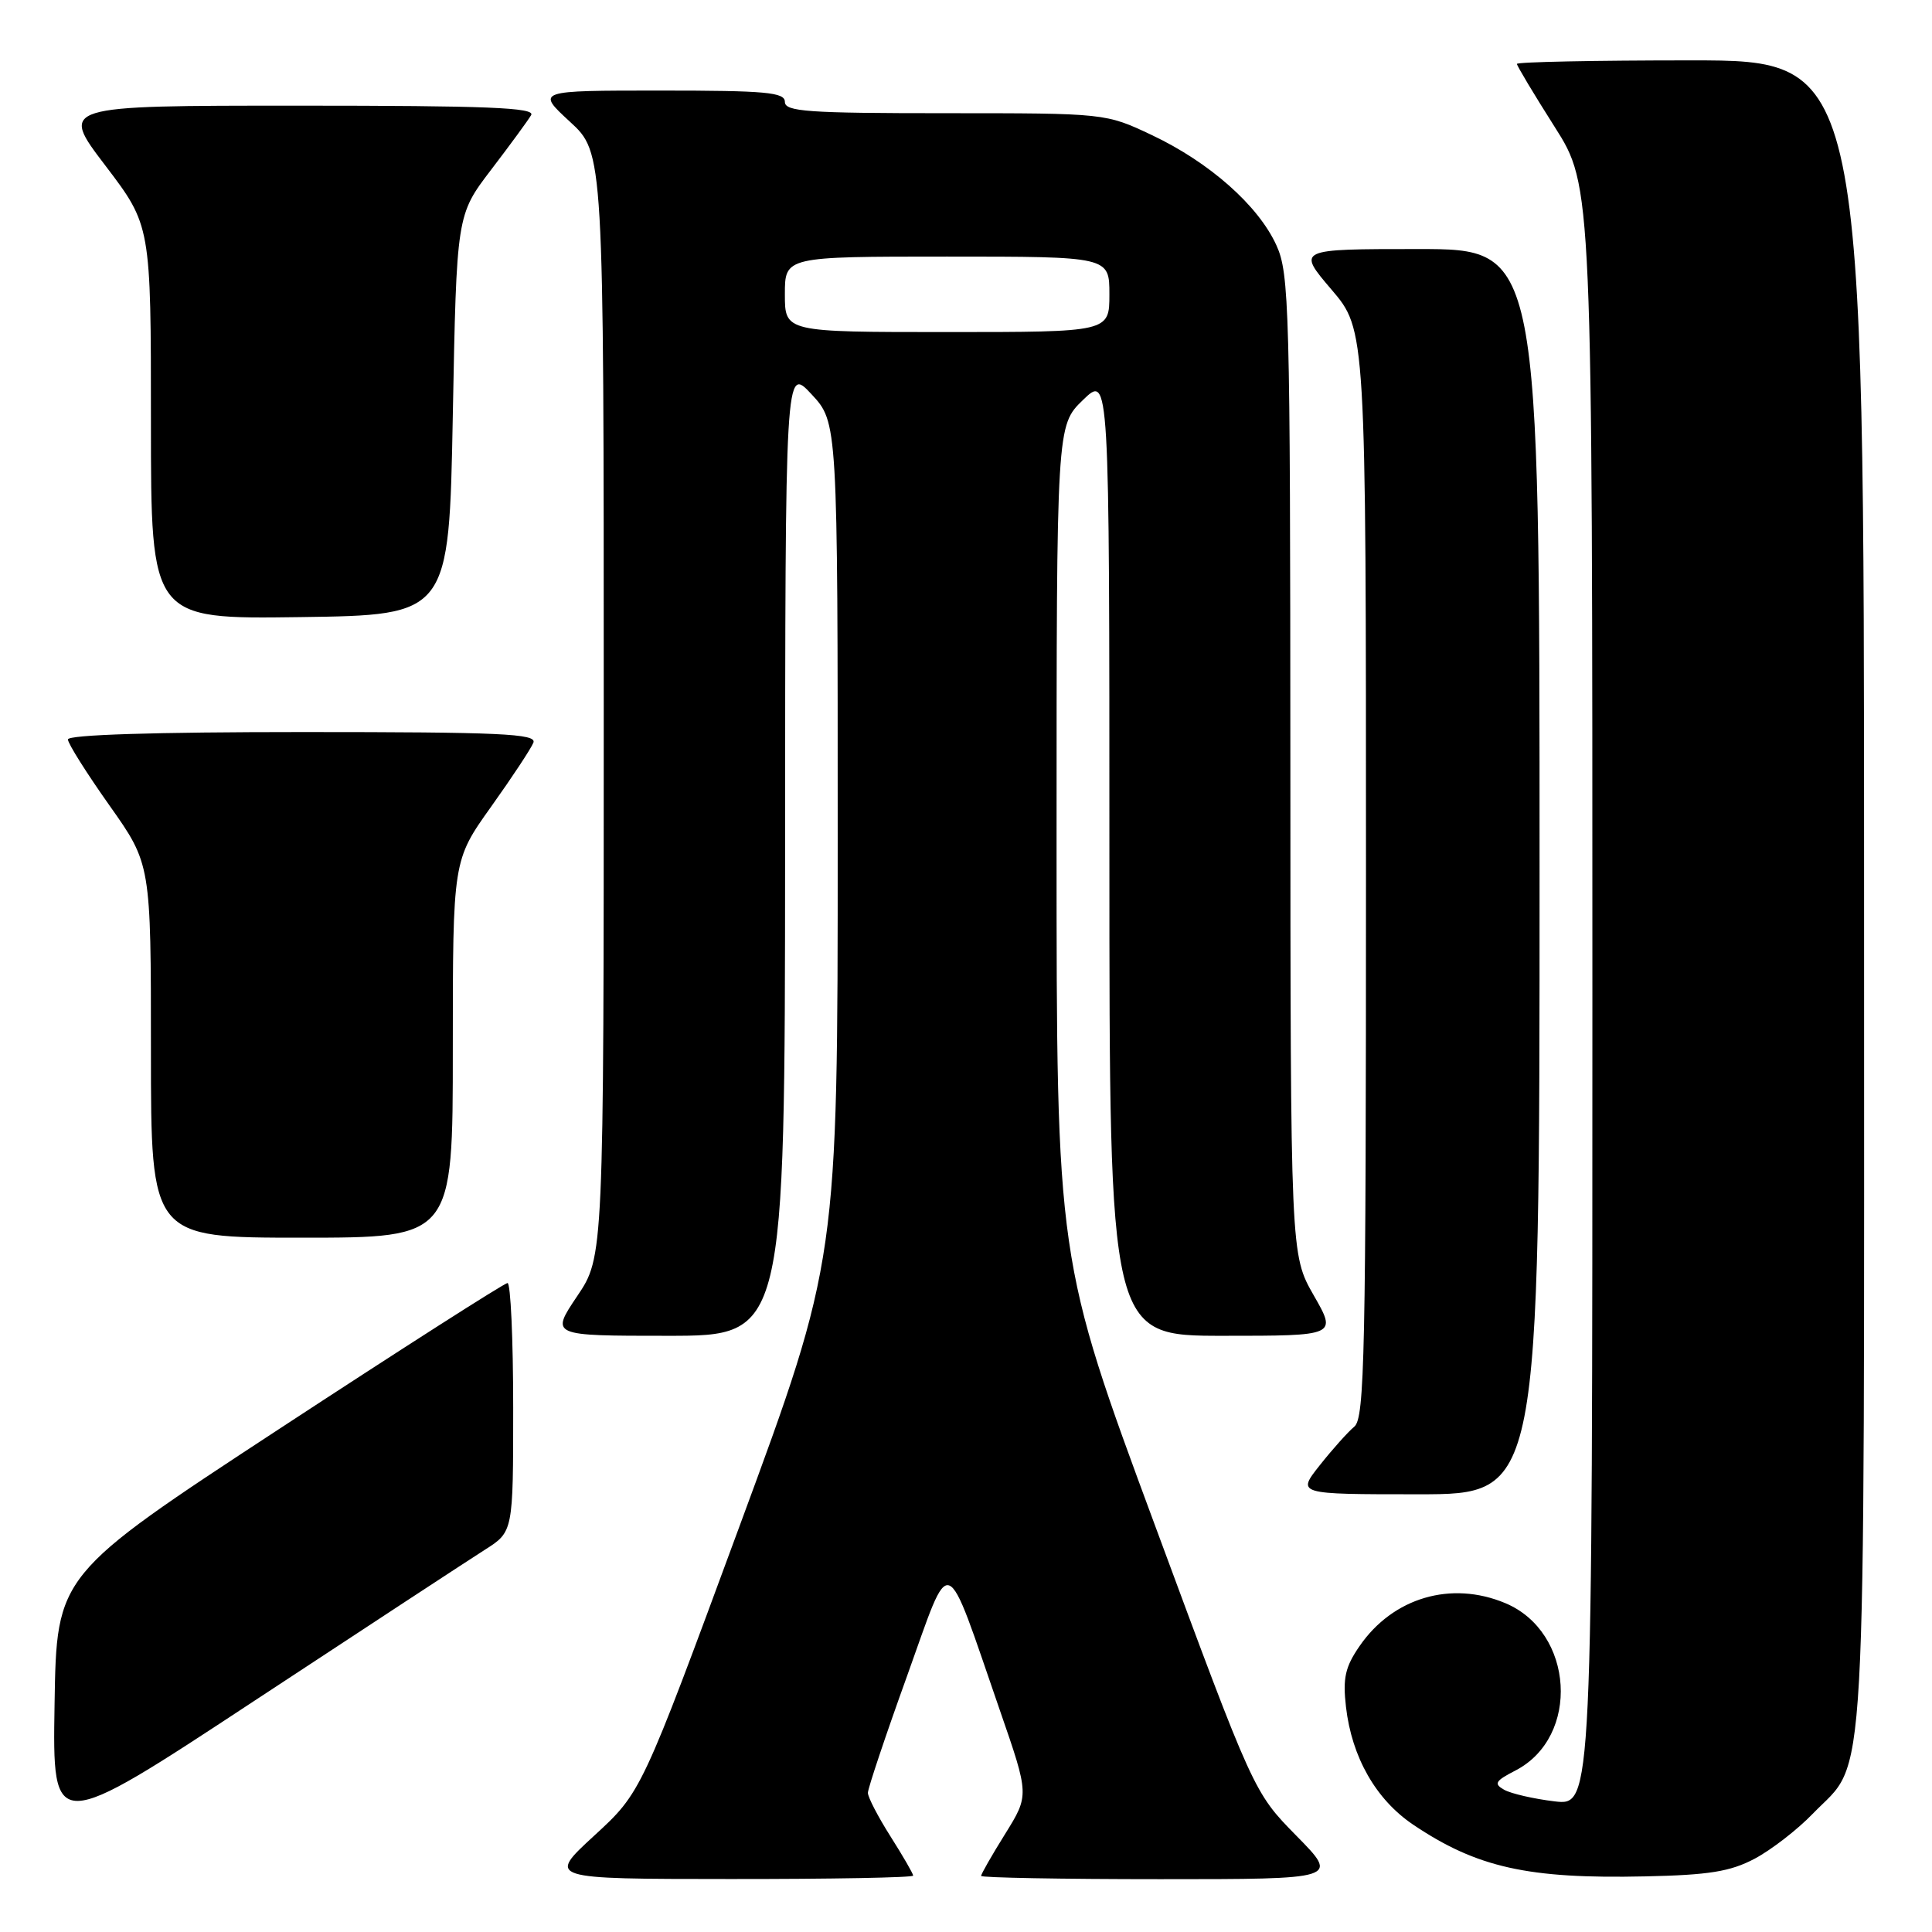 <?xml version="1.0" encoding="UTF-8" standalone="no"?>
<!DOCTYPE svg PUBLIC "-//W3C//DTD SVG 1.1//EN" "http://www.w3.org/Graphics/SVG/1.1/DTD/svg11.dtd" >
<svg xmlns="http://www.w3.org/2000/svg" xmlns:xlink="http://www.w3.org/1999/xlink" version="1.1" viewBox="0 0 256 256">
 <g >
 <path fill="currentColor"
d=" M 121.00 248.53 C 121.00 248.28 119.65 245.94 118.00 243.34 C 116.35 240.74 115.00 238.14 115.00 237.56 C 115.00 236.98 117.33 230.01 120.19 222.08 C 126.14 205.52 125.05 205.12 132.51 226.69 C 136.38 237.87 136.38 237.87 133.19 243.00 C 131.43 245.82 130.00 248.33 130.00 248.57 C 130.00 248.80 140.67 249.00 153.72 249.00 C 177.44 249.00 177.44 249.00 171.78 243.25 C 166.13 237.50 166.13 237.50 153.07 202.20 C 140.00 166.89 140.00 166.89 140.00 111.64 C 140.00 56.39 140.00 56.39 143.50 53.00 C 147.00 49.61 147.00 49.61 147.00 113.30 C 147.00 177.00 147.00 177.00 162.07 177.00 C 177.15 177.00 177.15 177.00 174.07 171.63 C 171.00 166.26 171.00 166.26 170.98 101.38 C 170.96 40.77 170.84 36.24 169.13 32.50 C 166.74 27.24 160.26 21.51 152.65 17.91 C 146.50 15.00 146.50 15.00 125.25 15.00 C 107.03 15.00 104.00 14.79 104.00 13.50 C 104.00 12.23 101.50 12.00 87.52 12.00 C 71.04 12.00 71.04 12.00 75.52 16.13 C 80.00 20.25 80.00 20.25 80.00 93.39 C 80.00 166.53 80.00 166.53 76.47 171.76 C 72.95 177.00 72.95 177.00 88.47 177.00 C 104.00 177.00 104.00 177.00 104.03 112.75 C 104.05 48.50 104.05 48.50 107.53 52.24 C 111.00 55.97 111.00 55.97 111.00 111.47 C 111.00 166.97 111.00 166.97 97.99 202.23 C 84.98 237.50 84.98 237.50 78.74 243.23 C 72.50 248.97 72.50 248.97 96.75 248.98 C 110.09 248.99 121.00 248.79 121.00 248.53 Z  M 232.50 246.29 C 234.70 245.12 238.17 242.44 240.20 240.33 C 247.48 232.80 247.00 241.33 247.00 118.53 C 247.00 8.00 247.00 8.00 224.00 8.00 C 211.35 8.00 201.00 8.21 201.00 8.47 C 201.00 8.72 203.25 12.48 206.00 16.81 C 211.00 24.68 211.00 24.68 211.00 131.98 C 211.00 239.28 211.00 239.28 205.99 238.69 C 203.24 238.36 200.24 237.67 199.32 237.16 C 197.90 236.36 198.11 235.99 200.81 234.60 C 209.43 230.14 208.58 216.23 199.45 212.42 C 192.28 209.42 184.58 211.69 180.16 218.10 C 178.24 220.88 177.91 222.35 178.35 226.18 C 179.12 232.84 182.31 238.44 187.24 241.77 C 195.69 247.46 202.47 248.98 218.00 248.63 C 226.46 248.45 229.28 247.99 232.50 246.29 Z  M 64.25 205.35 C 68.00 202.97 68.00 202.97 68.00 186.49 C 68.00 177.42 67.66 170.00 67.25 170.01 C 66.84 170.01 53.23 178.71 37.00 189.34 C 7.50 208.67 7.50 208.67 7.23 225.82 C 6.95 242.98 6.95 242.98 33.73 225.35 C 48.45 215.66 62.19 206.66 64.25 205.35 Z  M 204.00 115.50 C 204.00 33.00 204.00 33.00 187.92 33.00 C 171.85 33.00 171.85 33.00 176.42 38.36 C 181.00 43.72 181.00 43.72 181.00 115.74 C 181.00 179.32 180.82 187.90 179.46 189.03 C 178.62 189.73 176.55 192.04 174.88 194.15 C 171.83 198.00 171.83 198.00 187.92 198.00 C 204.00 198.00 204.00 198.00 204.00 115.50 Z  M 60.00 139.00 C 60.00 114.01 60.00 114.01 65.07 106.90 C 67.86 102.99 70.38 99.17 70.68 98.40 C 71.13 97.22 66.33 97.00 40.11 97.00 C 20.45 97.00 9.00 97.36 9.00 97.98 C 9.00 98.52 11.48 102.45 14.50 106.72 C 20.00 114.49 20.00 114.49 20.00 139.24 C 20.00 164.00 20.00 164.00 40.00 164.00 C 60.00 164.00 60.00 164.00 60.00 139.00 Z  M 60.00 55.00 C 60.50 28.49 60.50 28.49 65.07 22.50 C 67.59 19.20 69.98 15.94 70.38 15.25 C 70.96 14.26 64.52 14.00 39.51 14.00 C 7.91 14.00 7.91 14.00 13.96 21.94 C 20.00 29.88 20.00 29.88 20.00 55.96 C 20.00 82.04 20.00 82.04 39.75 81.77 C 59.50 81.50 59.50 81.50 60.00 55.00 Z  M 104.00 39.00 C 104.00 34.00 104.00 34.00 125.50 34.00 C 147.00 34.00 147.00 34.00 147.00 39.00 C 147.00 44.00 147.00 44.00 125.50 44.00 C 104.00 44.00 104.00 44.00 104.00 39.00 Z "/>
</g>
</svg>